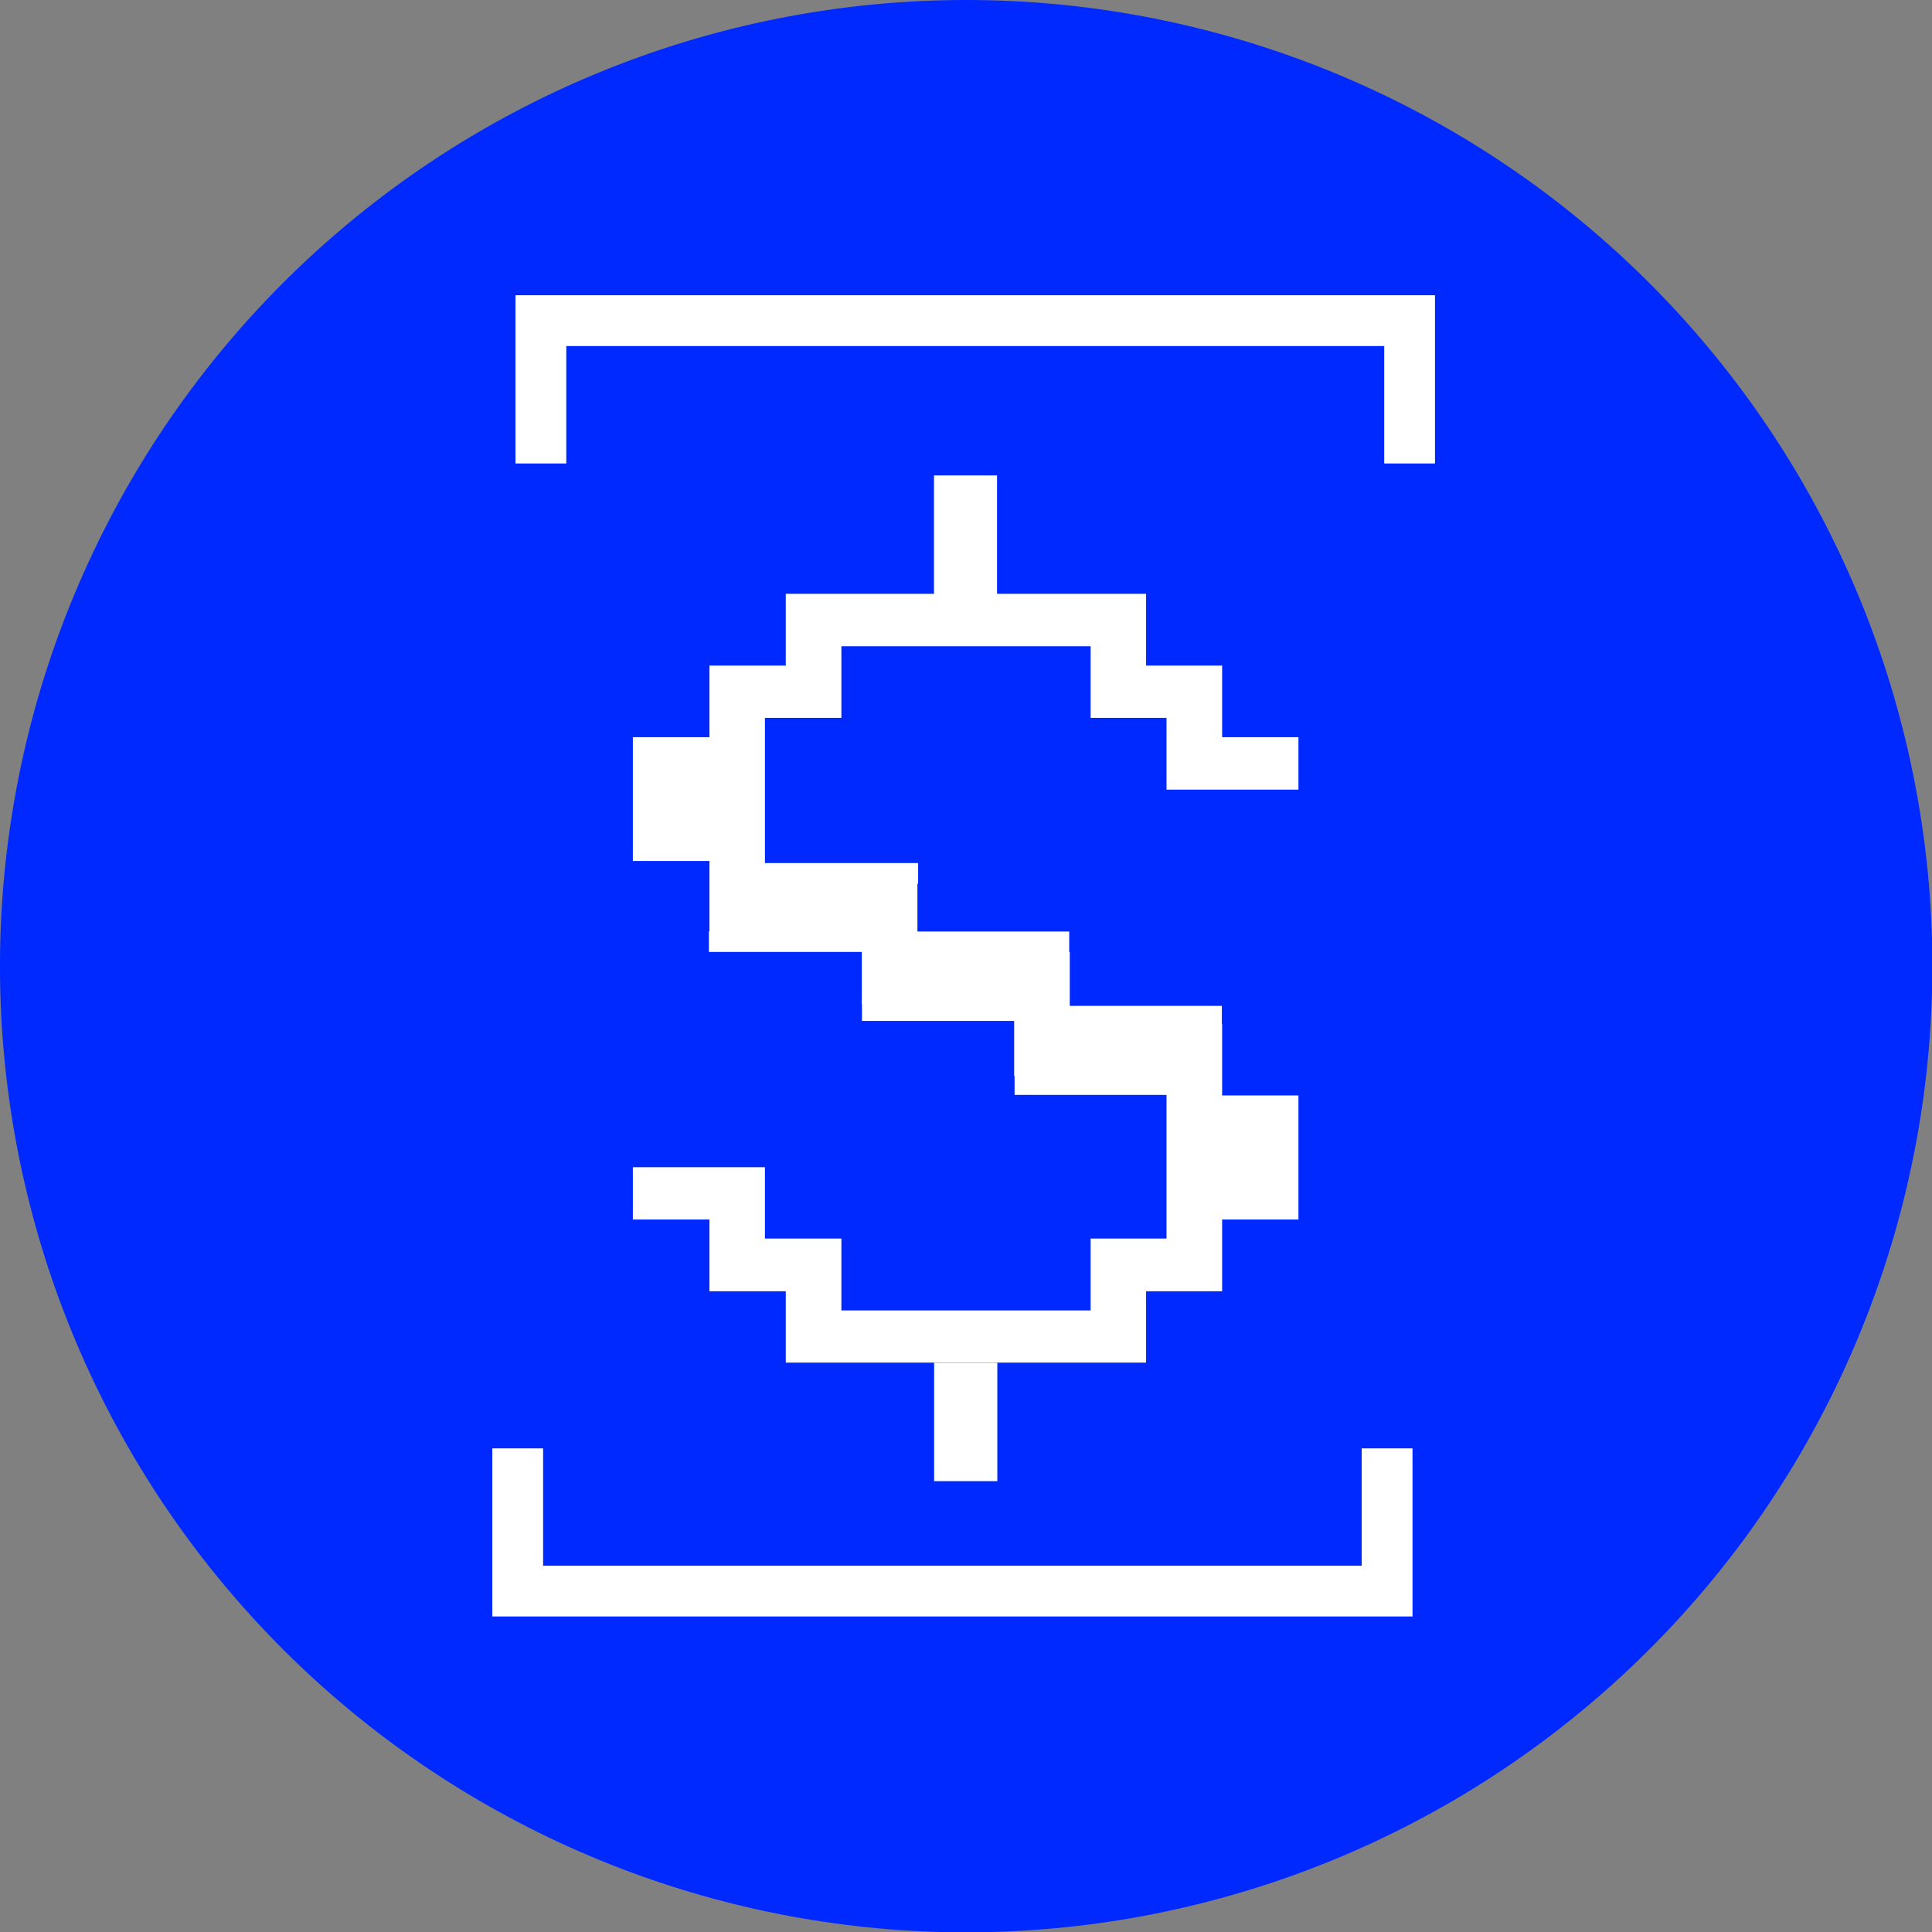<svg width="14" height="14" viewBox="0 0 14 14" fill="none" xmlns="http://www.w3.org/2000/svg">
<rect x="0" y="0" width="14" height="14" fill="#808080" stroke="none"/>
<g clip-path="url(#clip0_19732_5866)">
<path d="M7.002 5.76277e-09C8.74 7.05196e-05 10.415 0.647 11.703 1.814C12.991 2.981 13.798 4.585 13.969 6.315C14.139 8.045 13.66 9.776 12.625 11.172C11.589 12.568 10.072 13.529 8.367 13.868C6.662 14.207 4.893 13.9 3.402 13.006C1.911 12.113 0.806 10.697 0.301 9.034C-0.203 7.37 -0.071 5.579 0.672 4.008C1.415 2.437 2.716 1.198 4.322 0.533C5.171 0.181 6.082 -3.73022e-05 7.002 5.76277e-09Z" fill="#0029FF"/>
<path d="M10.174 11.652V10.557H9.929V11.407H3.874V10.557H3.629V11.652H10.174Z" fill="white" stroke="white" stroke-width="0.123" stroke-miterlimit="10"/>
<path d="M10.337 2.201V3.297H10.092V2.446H4.042V3.297H3.797V2.201H10.337Z" fill="white" stroke="white" stroke-width="0.123" stroke-miterlimit="10"/>
<path fill-rule="evenodd" clip-rule="evenodd" d="M6.799 9.874H5.694V9.357H5.141V8.837H4.586V8.458H5.543V8.975H6.097V9.496H7.903V8.975H8.453V7.797H7.349V7.278H6.245V6.762H5.141V6.239H4.586V5.342H5.141V4.823H5.694V4.303H6.768V3.445H7.225V4.303H8.305V4.823H8.856V5.342H9.409V5.722H8.453V5.202H7.903V4.683H6.097V5.202H5.543V6.382H6.648V6.899H7.752V7.419H8.856V7.938H9.409V8.837H8.856V9.357H8.305V9.874H7.201" fill="white"/>
<path fill-rule="evenodd" clip-rule="evenodd" d="M5.695 10.733H6.769V9.875H7.227V10.733H8.306" fill="white"/>
<path d="M6.653 6.254H5.484V6.403H6.653V6.254Z" fill="white"/>
<path d="M7.748 6.75H6.633V6.906H7.748V6.75Z" fill="white"/>
<path d="M8.854 7.289H7.742V7.442H8.854V7.289Z" fill="white"/>
<path d="M6.306 6.748H5.137V6.898H6.306V6.748Z" fill="white"/>
<path d="M7.41 7.242H6.246V7.398H7.41V7.242Z" fill="white"/>
<path d="M8.516 7.781H7.352V7.934H8.516V7.781Z" fill="white"/>
</g>
<defs>
<clipPath id="clip0_19732_5866">
<rect width="14" height="14" fill="white"/>
</clipPath>
</defs>
</svg>
